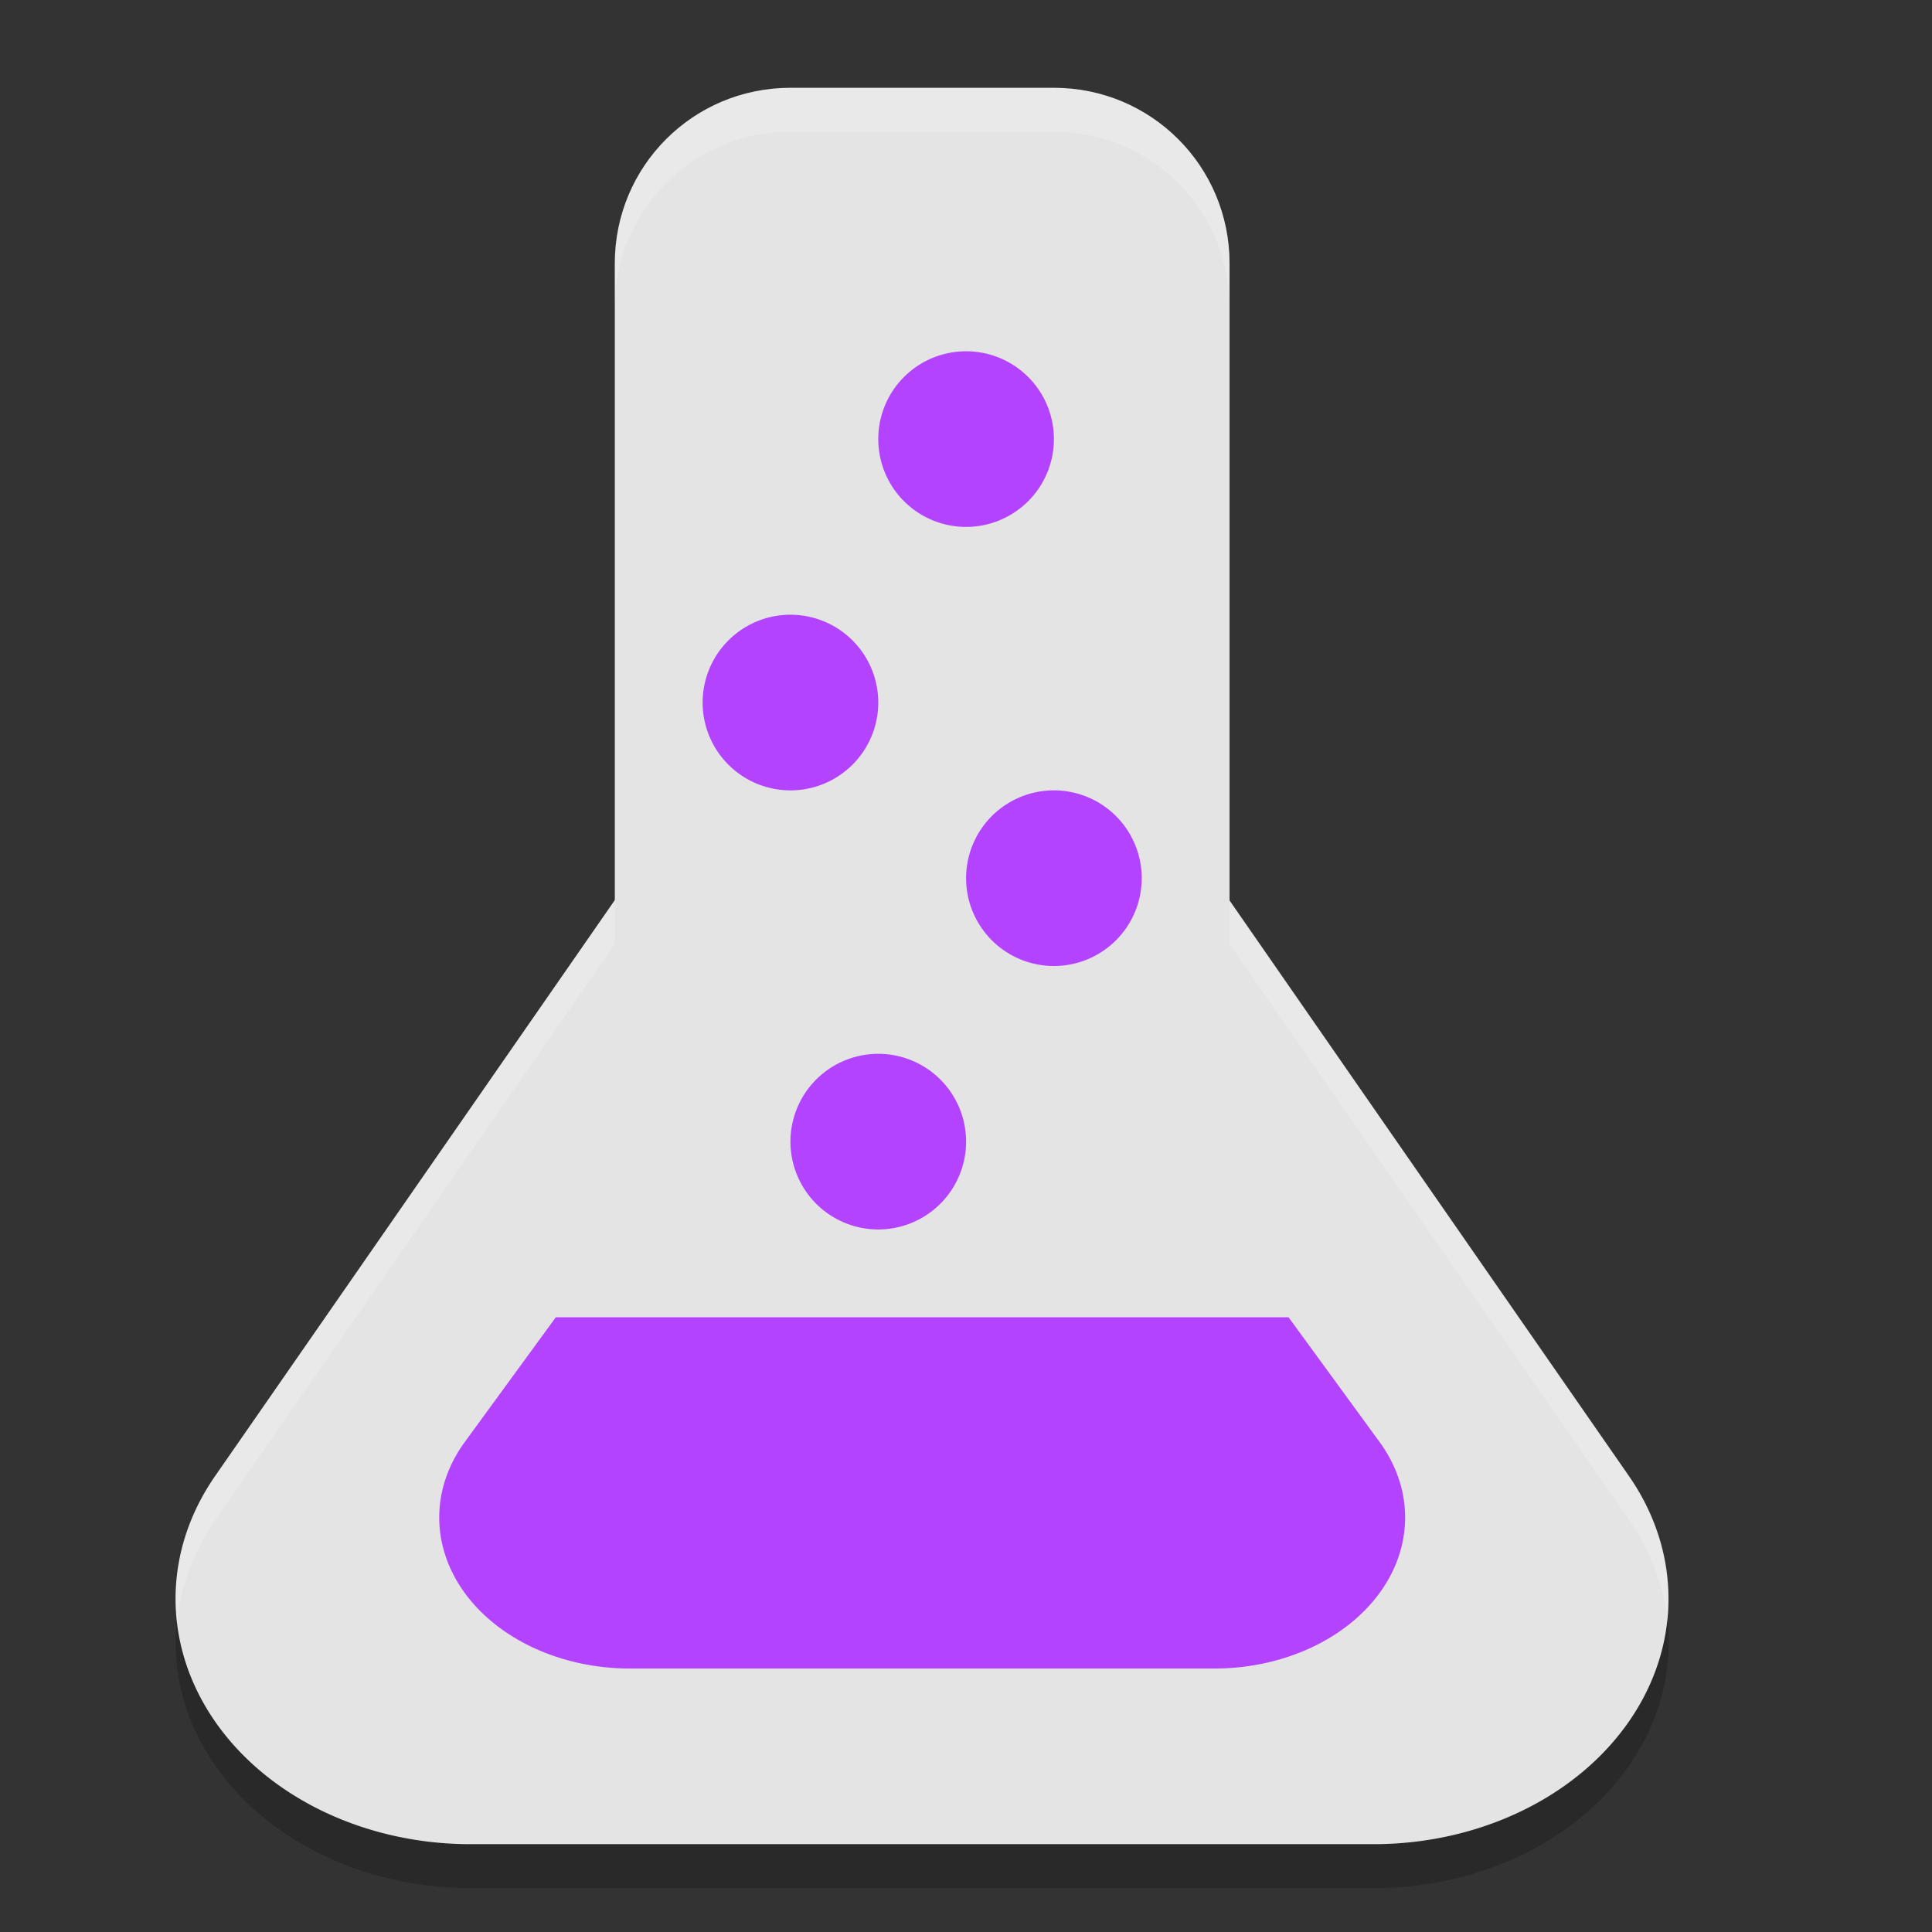 <svg height="22" width="22" xmlns="http://www.w3.org/2000/svg"><rect width="100%" height="100%" fill="#333333" stroke="none"/><g transform="translate(-.999 -1)"><path d="m10 2.5c-1.108 0-2 .892-2 2v7.25l-1.979 2.854-2.572 3.705a3.358 2.794 0 0 0 2.908 4.191h5.143 5.143a3.358 2.794 0 0 0 2.908-4.191l-2.572-3.705-1.979-2.854v-7.25c0-1.108-.892-2-2-2z" opacity=".2"/><path d="m10 2h3c1.108 0 2 .892 2 2v7.7c0 1.108-.892 2-2 2h-3c-1.108 0-2-.892-2-2v-7.7c0-1.108.892-2 2-2z" fill="#e4e4e4"/><path d="m11.658 9.003a3.358 2.794 0 0 0 -3.066 1.394l-2.572 3.706-2.572 3.706a3.358 2.794 0 0 0 2.908 4.191h5.142 5.142a3.358 2.794 0 0 0 2.908-4.191l-2.572-3.706-2.571-3.706a3.358 2.794 0 0 0 -2.75-1.394z" fill="#e4e4e4"/><g fill="#b343ff"><path d="m12 5a1 1 0 0 0 -1 1 1 1 0 0 0 1 1 1 1 0 0 0 1-1 1 1 0 0 0 -1-1z"/><path d="m10 8a1 1 0 0 0 -1 1 1 1 0 0 0 1 1 1 1 0 0 0 1-1 1 1 0 0 0 -1-1z"/><path d="m13 10a1 1 0 0 0 -1 1 1 1 0 0 0 1 1 1 1 0 0 0 1-1 1 1 0 0 0 -1-1z"/><path d="m11 13a1 1 0 0 0 -1 1 1 1 0 0 0 1 1 1 1 0 0 0 1-1 1 1 0 0 0 -1-1z"/><path d="m7.328 16-1.037 1.421a2.173 1.72 0 0 0 1.882 2.579h3.327 3.327a2.173 1.72 0 0 0 1.882-2.579l-1.037-1.421z"/></g><path d="m10 2c-1.108 0-2 .892-2 2v .5c0-1.108.892-2 2-2h3c1.108 0 2 .892 2 2v-.5c0-1.108-.892-2-2-2zm-2 9.25-1.979 2.854-2.572 3.705a3.358 2.794 0 0 0 -.434 1.654 3.358 2.794 0 0 1  .434-1.154l2.572-3.705 1.979-2.854zm7 0v .5l1.979 2.854 2.572 3.705a3.358 2.794 0 0 1  .434 1.152 3.358 2.794 0 0 0 -.434-1.652l-2.572-3.705z" fill="#fff" opacity=".2"/></g></svg>